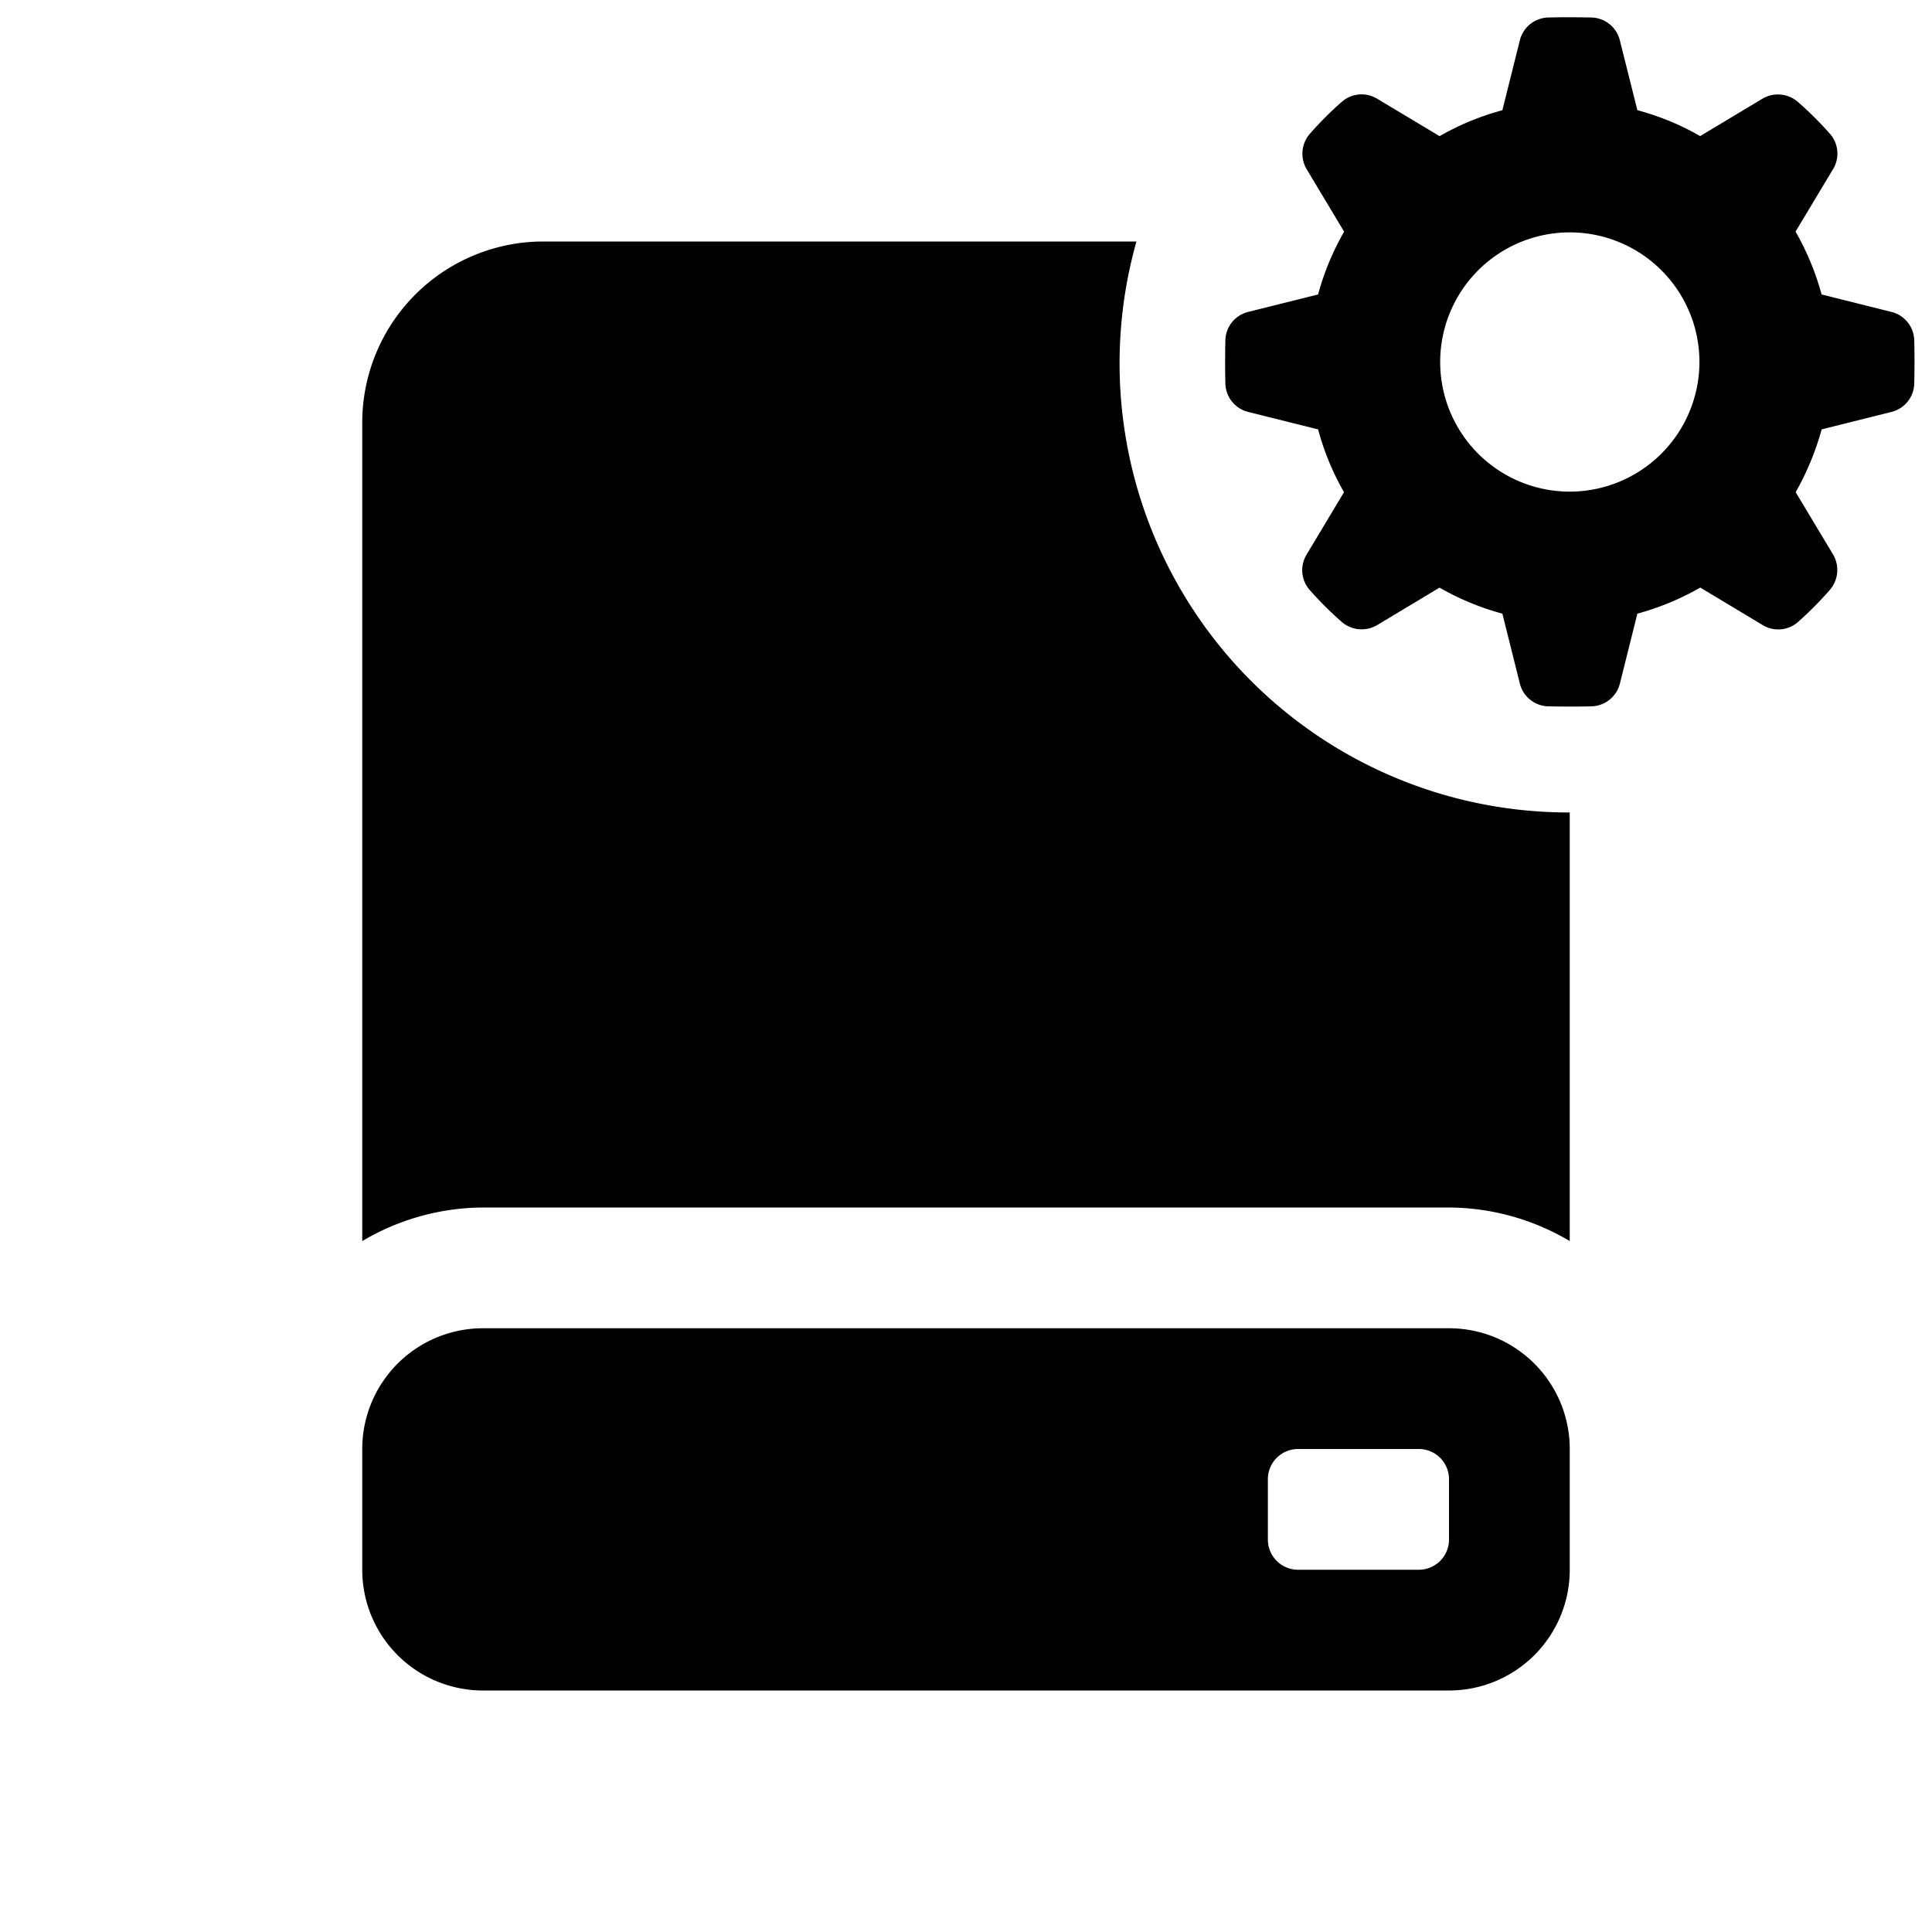 <svg id="glyphicons-basic" xmlns="http://www.w3.org/2000/svg" viewBox="0 0 32 32">
  <path id="hard-drive-cogwheel" d="M31.706,6.354c.005-.222.006-.491 0-.716a.498.498,0,0,0-.379-.472L30.171,4.877a4.414,4.414,0,0,0-.431-1.041l.619-1.031a.497.497,0,0,0-.043-.582,5.854,5.854,0,0,0-.542-.539.504.504,0,0,0-.586-.047l-1.028.617a4.324,4.324,0,0,0-1.04-.429L26.83.669a.497.497,0,0,0-.47-.379c-.222-.005-.491-.006-.715-0a.498.498,0,0,0-.472.379l-.289,1.157a4.348,4.348,0,0,0-1.04.429l-1.031-.618a.497.497,0,0,0-.581.043,5.804,5.804,0,0,0-.54.54.503.503,0,0,0-.047.587l.618,1.03A4.361,4.361,0,0,0,21.832,4.877l-1.157.289a.497.497,0,0,0-.379.47c-.005.222-.006.491-0.0.715a.498.498,0,0,0,.379.472l1.157.289a4.347,4.347,0,0,0,.429,1.04l-.618,1.031a.497.497,0,0,0,.043.581,5.815,5.815,0,0,0,.541.54.504.504,0,0,0,.587.047l1.029-.618a4.404,4.404,0,0,0,1.041.431l.289,1.156a.497.497,0,0,0,.47.379c.222.005.491.006.716 0a.498.498,0,0,0,.472-.379l.289-1.156a4.417,4.417,0,0,0,1.042-.432l1.03.619a.497.497,0,0,0,.582-.043,5.854,5.854,0,0,0,.538-.542.504.504,0,0,0,.047-.586l-.617-1.028a4.523,4.523,0,0,0,.43-1.04l1.156-.289A.497.497,0,0,0,31.706,6.354ZM26,8.143a2.147,2.147,0,1,1,2.148-2.148A2.15,2.15,0,0,1,26,8.143ZM24,22H8a2,2,0,0,0-2,2v2a2,2,0,0,0,2,2H24a2,2,0,0,0,2-2V24A2,2,0,0,0,24,22Zm0,3.5a.5.5,0,0,1-.5.5h-2a.5.5,0,0,1-.5-.5v-1a.5.5,0,0,1,.5-.5h2a.5.5,0,0,1,.5.5Zm2-12.043v7.099A3.954,3.954,0,0,0,24,20H8a3.954,3.954,0,0,0-2,.556V7A3,3,0,0,1,9,4h9.823A7.438,7.438,0,0,0,26,13.457Z"/>
</svg>
